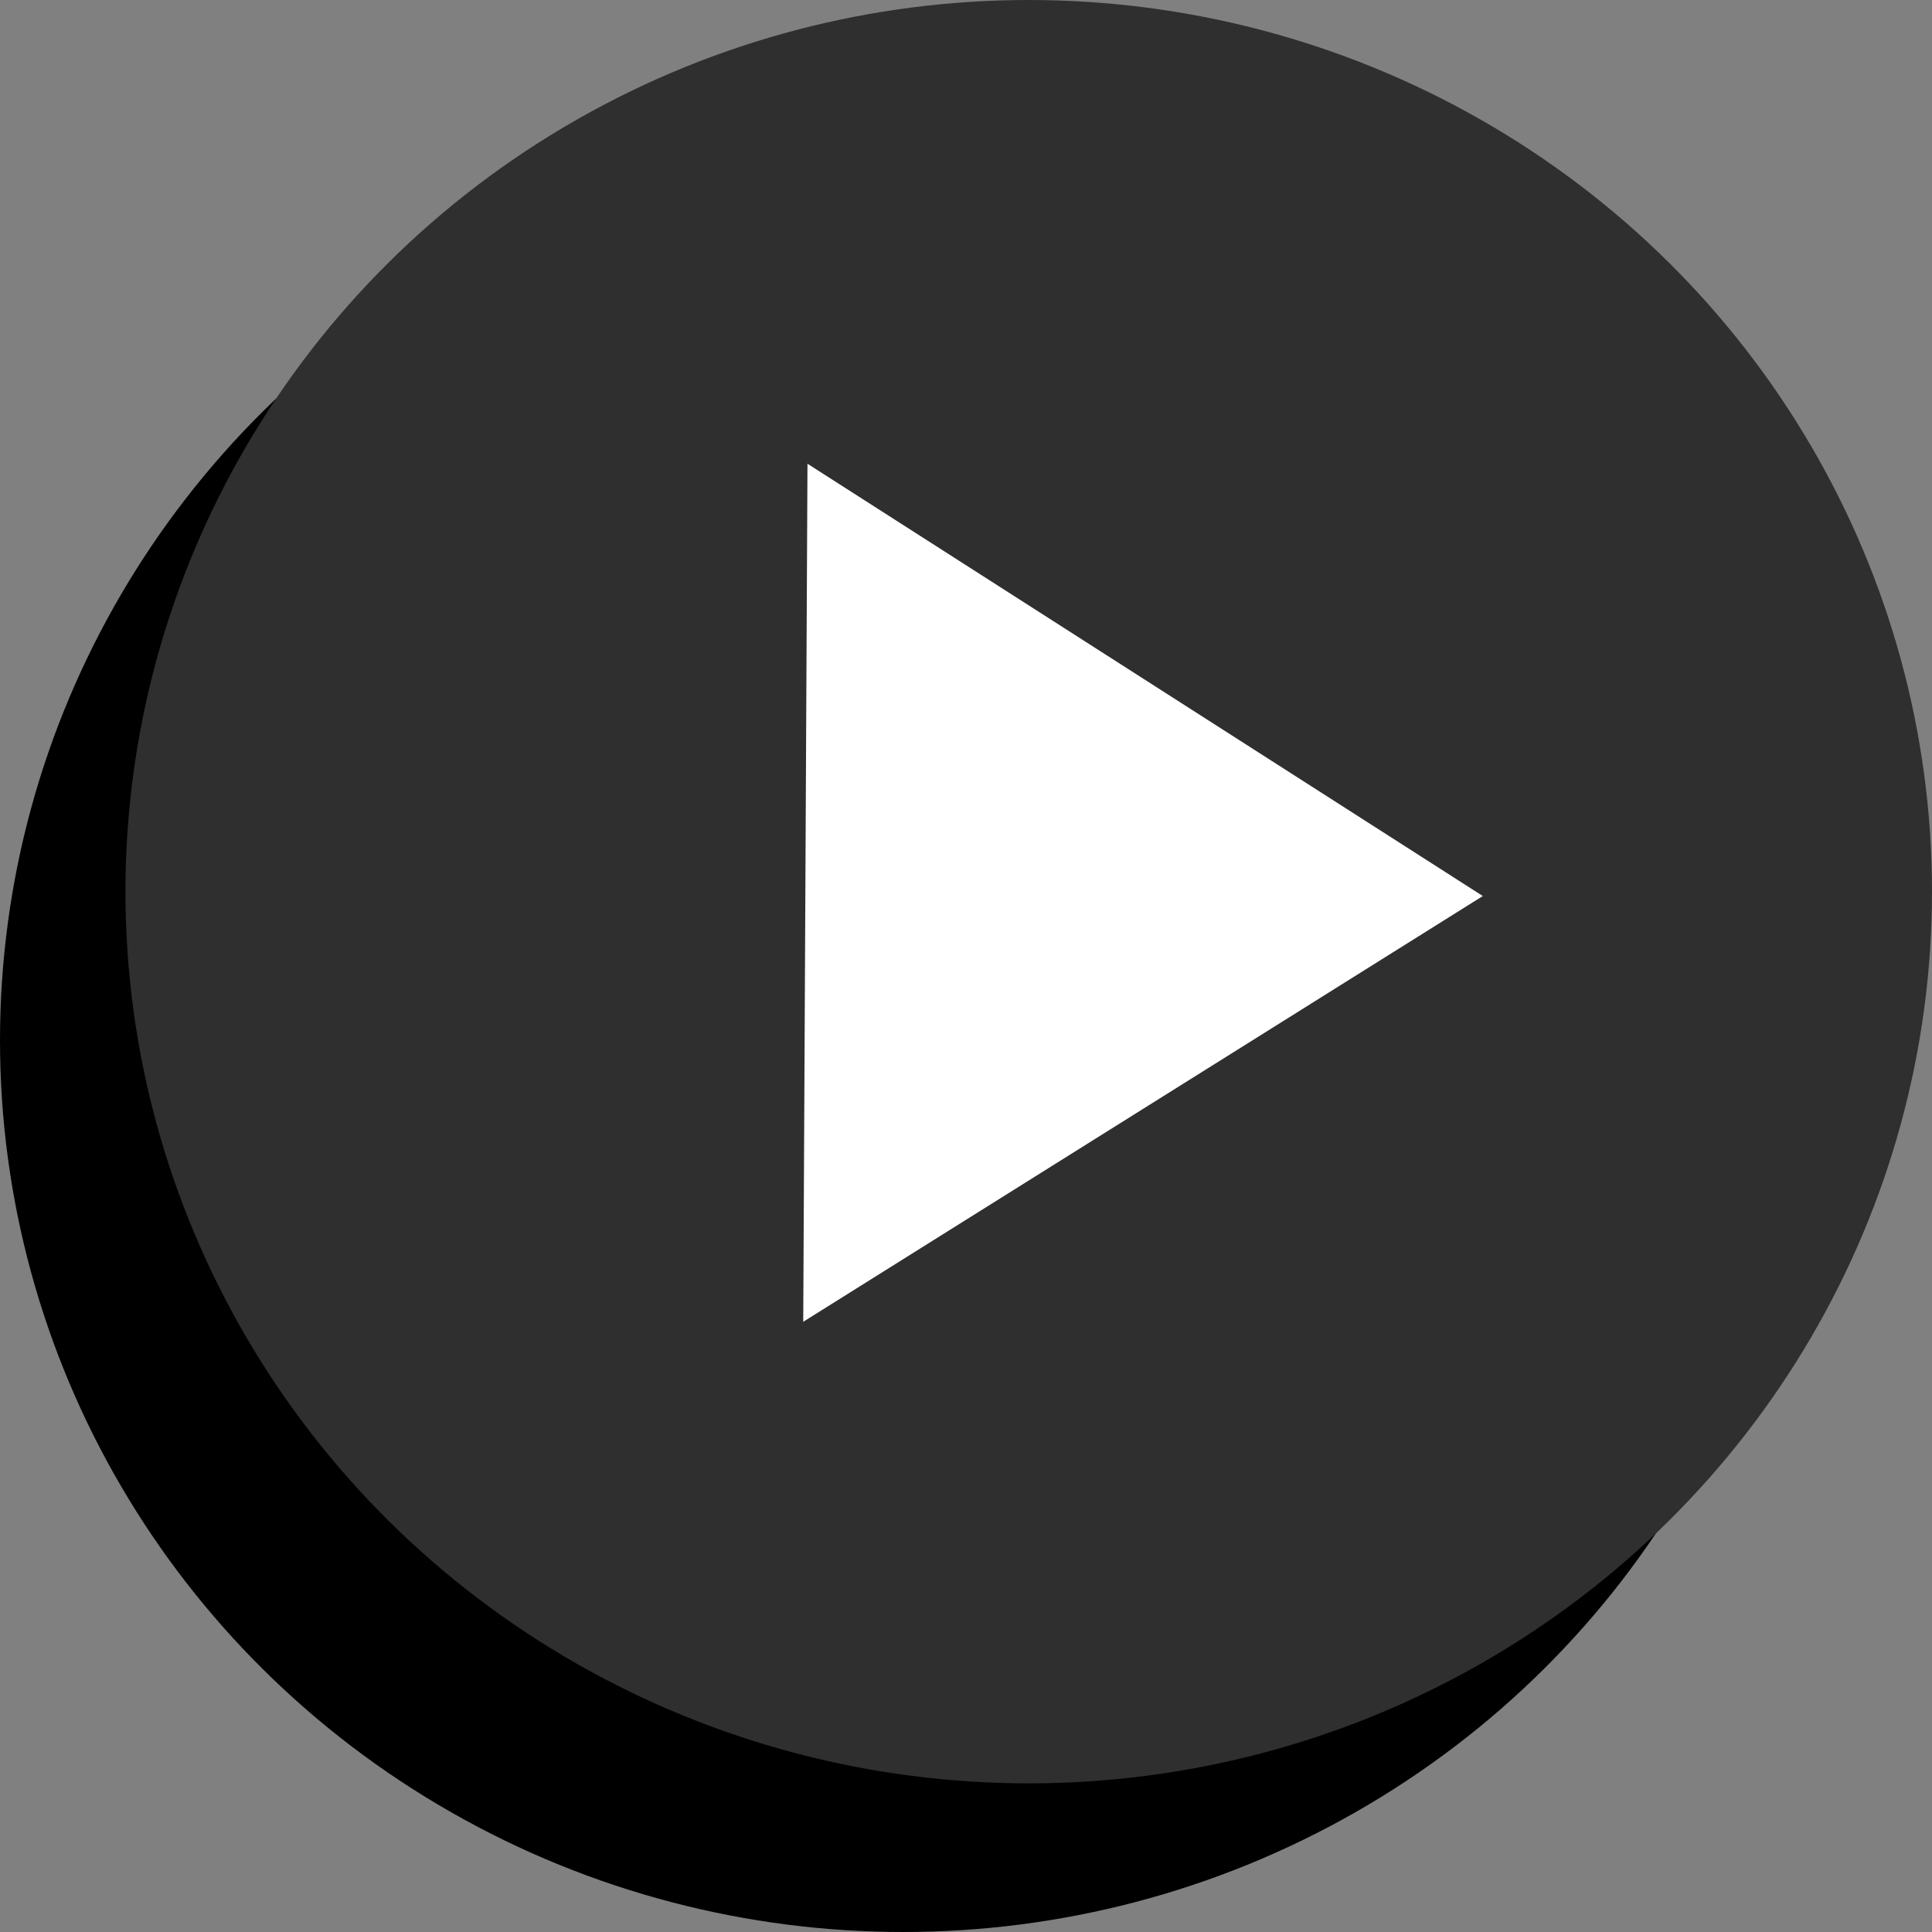 <svg width="60" height="60" viewBox="0 0 60 60" fill="none" xmlns="http://www.w3.org/2000/svg">
<rect x="0" y="0" width="60" height="60" fill="#808080" stroke="none"/>
<ellipse cx="28.052" cy="32.308" rx="28.052" ry="27.692" fill="#000"/>
<ellipse cx="31.948" cy="27.692" rx="28.052" ry="27.692" fill="#2f2f2f"/>
<path d="M46.05 27.827L24.945 41.049L25.077 14.402L46.05 27.827Z" fill="white"/>
</svg>
